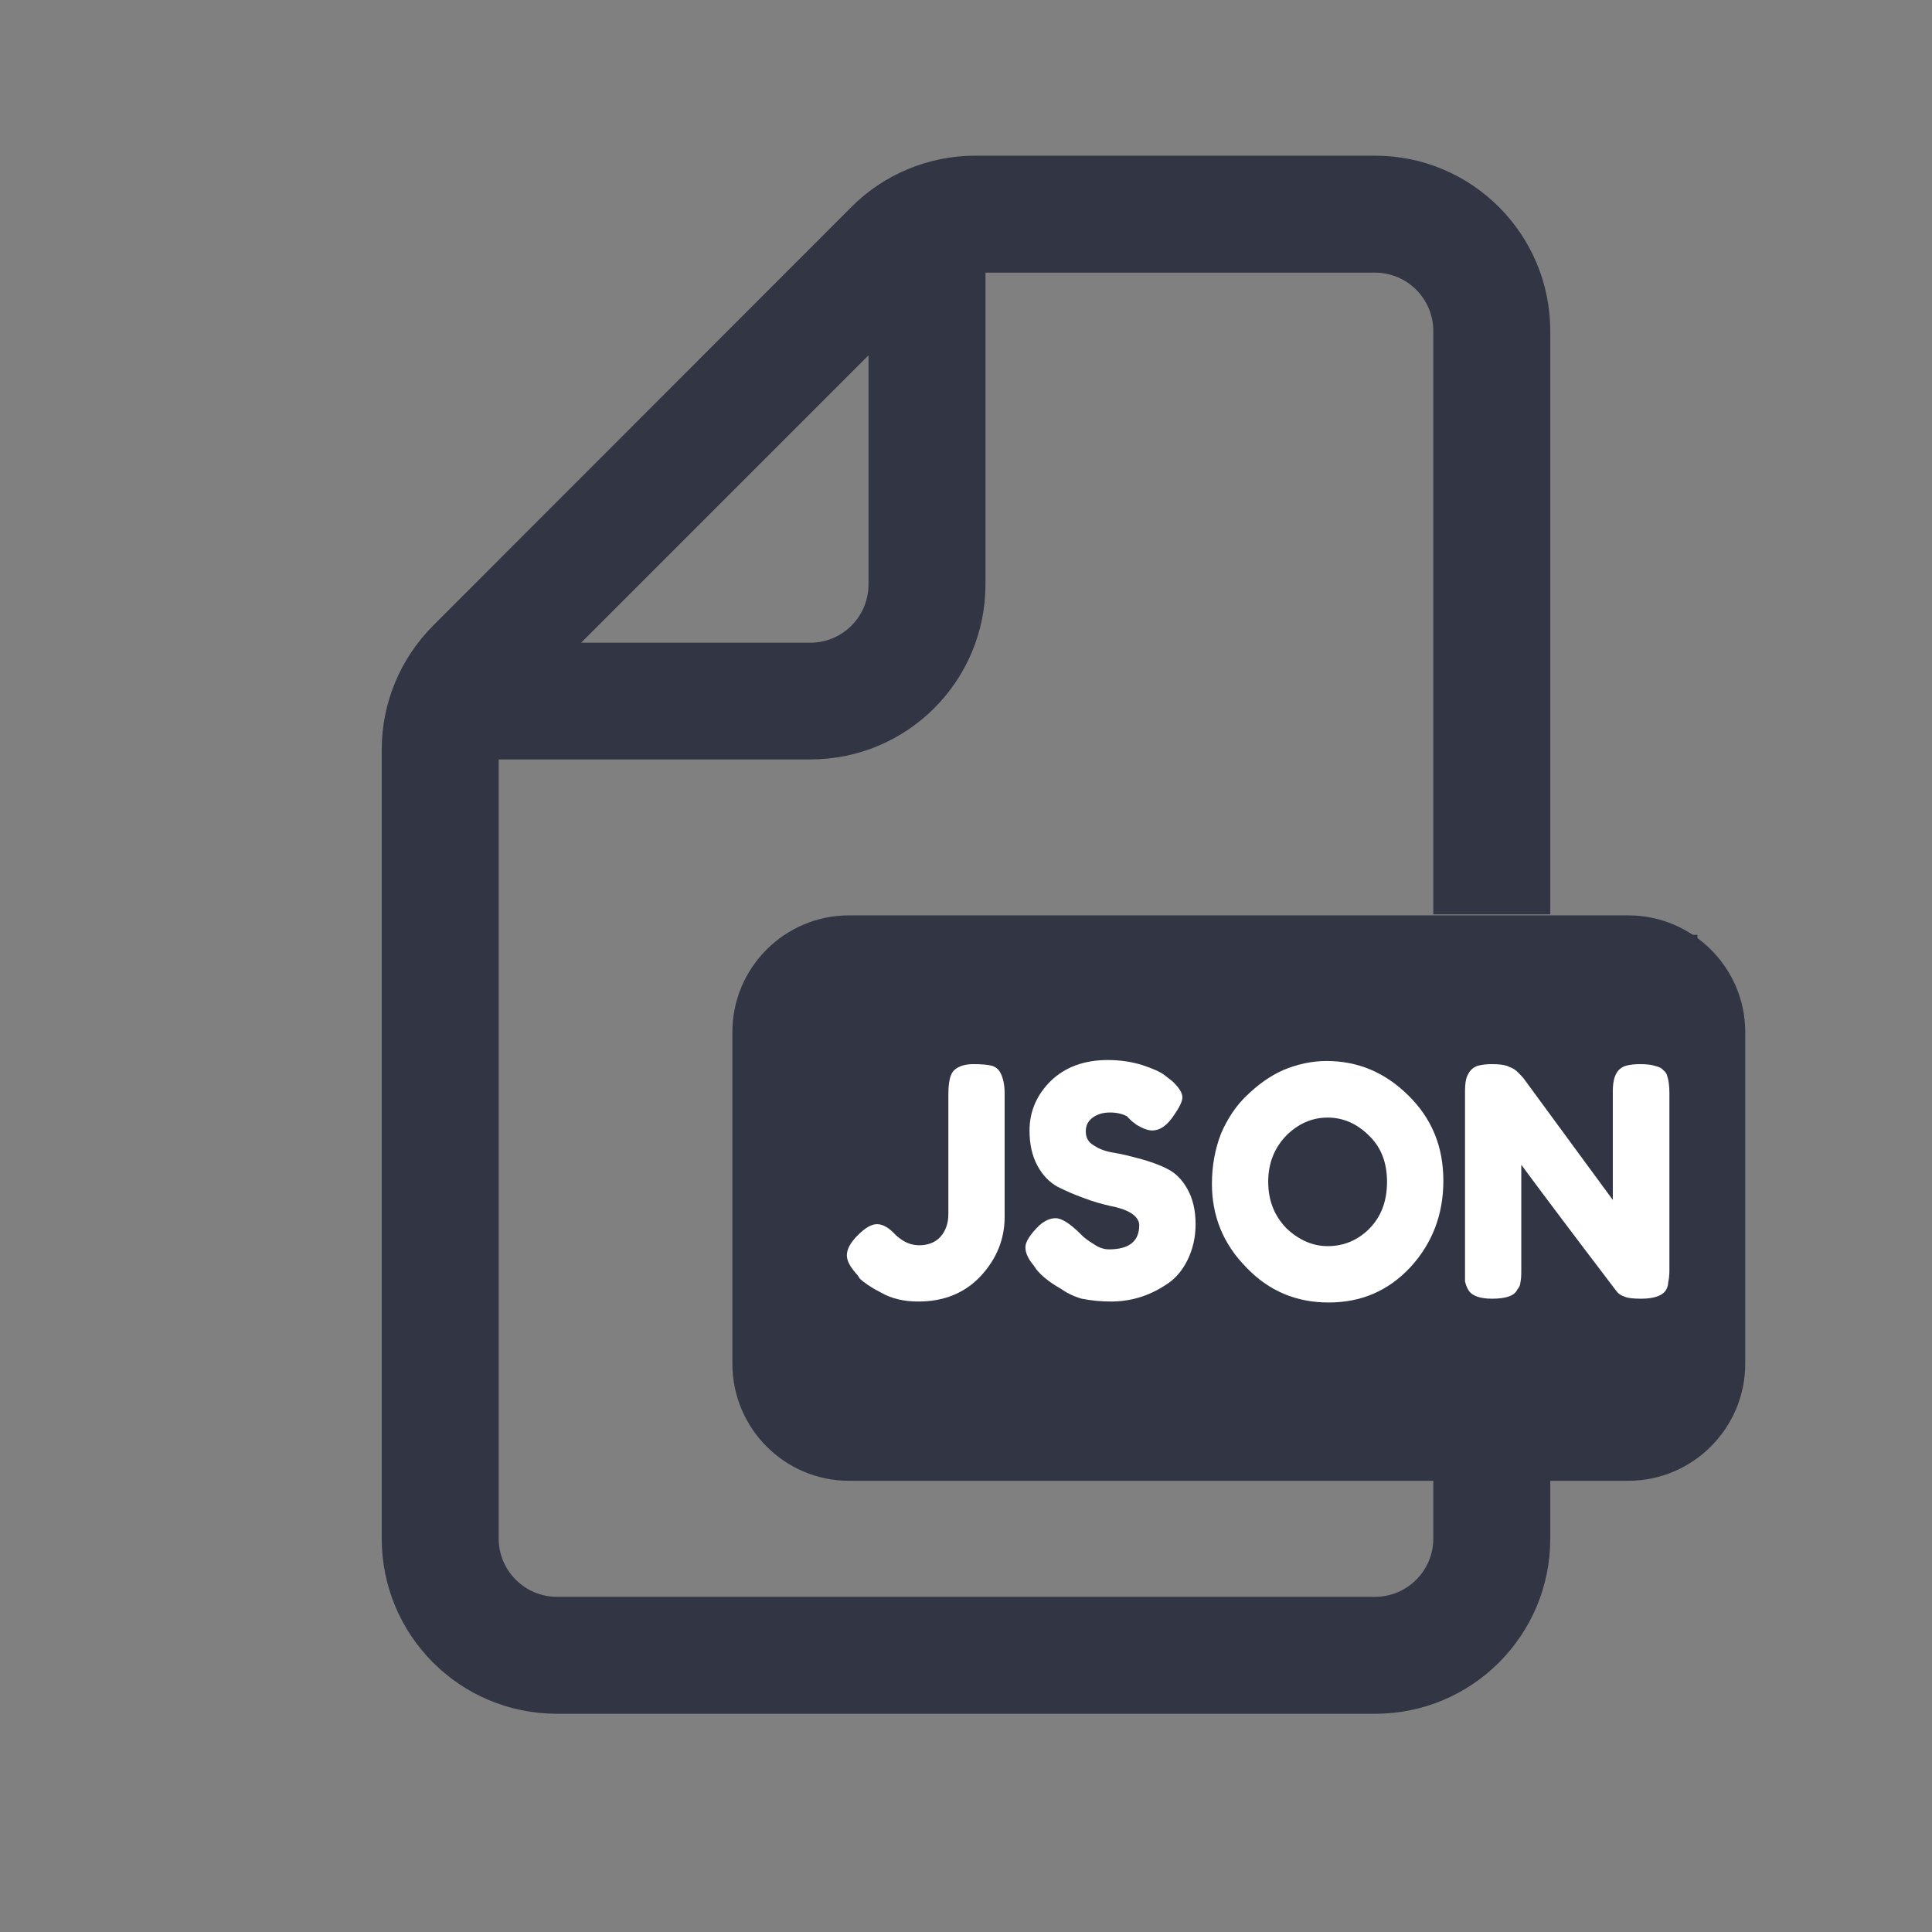 <?xml version="1.0" encoding="UTF-8"?>
<svg xmlns="http://www.w3.org/2000/svg" xmlns:xlink="http://www.w3.org/1999/xlink" width="24px" height="24px" viewBox="0 0 24 24" version="1.1">
<rect x="0" y="0" width="24" height="24" fill="#808080" stroke="none"/>
<defs>
<clipPath id="clip1">
  <path d="M 10.258 11.613 L 21.098 11.613 L 21.098 18 L 10.258 18 Z M 10.258 11.613 "/>
</clipPath>
</defs>
<g id="surface1">
<path style=" stroke:none;fill-rule:nonzero;fill:rgb(19.608%,20.784%,26.667%);fill-opacity:1;" d="M 17.883 14.617 C 18.027 14.617 18.145 14.582 18.227 14.508 C 18.32 14.43 18.363 14.328 18.363 14.203 C 18.363 14.074 18.32 13.973 18.227 13.895 C 18.145 13.816 18.027 13.773 17.883 13.773 L 17.391 13.773 C 17.371 13.773 17.363 13.785 17.363 13.805 L 17.363 14.59 C 17.363 14.609 17.371 14.617 17.391 14.617 Z M 17.883 14.617 "/>
<path style=" stroke:none;fill-rule:evenodd;fill:rgb(19.608%,20.784%,26.667%);fill-opacity:1;" d="M 17.082 21.289 C 18.285 21.289 19.258 20.316 19.258 19.113 L 19.258 18.395 L 20.227 18.395 C 21.027 18.395 21.68 17.742 21.68 16.941 L 21.68 12.82 C 21.68 12.023 21.027 11.371 20.227 11.371 L 10.547 11.371 C 9.746 11.371 9.098 12.023 9.098 12.82 L 9.098 16.941 C 9.098 17.742 9.746 18.395 10.547 18.395 L 17.805 18.395 L 17.805 19.113 C 17.805 19.512 17.48 19.836 17.082 19.836 L 6.918 19.836 C 6.52 19.836 6.195 19.512 6.195 19.113 L 6.195 9.434 L 10.066 9.434 C 11.27 9.434 12.242 8.461 12.242 7.258 L 12.242 3.387 L 17.082 3.387 C 17.48 3.387 17.805 3.711 17.805 4.113 L 17.805 11.359 L 19.258 11.359 L 19.258 4.113 C 19.258 2.91 18.285 1.934 17.082 1.934 L 12.113 1.934 C 11.539 1.934 10.98 2.164 10.574 2.574 L 5.379 7.773 C 4.973 8.18 4.742 8.734 4.742 9.309 L 4.742 19.113 C 4.742 20.316 5.715 21.289 6.918 21.289 Z M 10.789 4.414 L 7.219 7.984 L 10.066 7.984 C 10.465 7.984 10.789 7.66 10.789 7.258 Z M 18.066 12.836 C 18.34 12.836 18.586 12.891 18.797 13.004 C 19.008 13.113 19.168 13.273 19.281 13.477 C 19.398 13.68 19.457 13.914 19.457 14.18 C 19.457 14.441 19.398 14.672 19.273 14.867 C 19.156 15.07 18.984 15.223 18.766 15.332 C 18.547 15.441 18.297 15.496 18.012 15.496 L 17.391 15.496 C 17.371 15.496 17.363 15.508 17.363 15.523 L 17.363 16.844 C 17.363 16.867 17.352 16.891 17.336 16.906 C 17.32 16.922 17.305 16.93 17.273 16.93 L 16.352 16.93 C 16.32 16.93 16.301 16.922 16.285 16.906 C 16.27 16.891 16.262 16.867 16.262 16.844 L 16.262 12.922 C 16.262 12.895 16.27 12.871 16.285 12.855 C 16.301 12.84 16.32 12.836 16.352 12.836 Z M 14.75 16.906 C 14.766 16.922 14.785 16.93 14.812 16.93 L 15.738 16.93 C 15.766 16.93 15.789 16.922 15.805 16.906 C 15.82 16.891 15.824 16.867 15.824 16.844 L 15.824 12.922 C 15.824 12.895 15.82 12.871 15.805 12.855 C 15.789 12.84 15.766 12.836 15.738 12.836 L 14.812 12.836 C 14.785 12.836 14.766 12.84 14.75 12.855 C 14.734 12.871 14.727 12.895 14.727 12.922 L 14.727 16.844 C 14.727 16.867 14.734 16.891 14.75 16.906 Z M 11.441 16.93 C 11.414 16.93 11.391 16.922 11.375 16.906 C 11.359 16.891 11.352 16.867 11.352 16.844 L 11.352 15.992 C 11.352 15.953 11.367 15.918 11.395 15.887 L 13.098 13.812 C 13.102 13.805 13.105 13.797 13.102 13.789 C 13.098 13.781 13.09 13.773 13.078 13.773 L 11.441 13.773 C 11.414 13.773 11.391 13.77 11.375 13.754 C 11.359 13.738 11.352 13.715 11.352 13.688 L 11.352 12.922 C 11.352 12.895 11.359 12.871 11.375 12.855 C 11.391 12.84 11.414 12.836 11.441 12.836 L 14.254 12.836 C 14.281 12.836 14.305 12.84 14.32 12.855 C 14.336 12.871 14.34 12.895 14.34 12.922 L 14.34 13.766 C 14.34 13.812 14.328 13.848 14.301 13.875 L 12.586 15.953 C 12.578 15.961 12.578 15.969 12.582 15.977 C 12.586 15.984 12.59 15.988 12.602 15.988 L 14.254 15.988 C 14.281 15.988 14.305 15.996 14.32 16.012 C 14.336 16.027 14.34 16.047 14.34 16.074 L 14.34 16.844 C 14.34 16.867 14.336 16.891 14.32 16.906 C 14.305 16.922 14.281 16.93 14.254 16.93 Z M 11.441 16.93 "/>
<g clip-path="url(#clip1)" clip-rule="nonzero">
<path style=" stroke:none;fill-rule:nonzero;fill:rgb(19.608%,20.784%,26.667%);fill-opacity:1;" d="M 10.258 11.613 L 21.086 11.613 L 21.086 18 L 10.258 18 Z M 10.258 11.613 "/>
</g>
<path style=" stroke:none;fill-rule:nonzero;fill:rgb(100%,100%,100%);fill-opacity:1;" d="M 12.094 13.219 C 12.199 13.219 12.281 13.227 12.332 13.242 C 12.379 13.262 12.41 13.289 12.43 13.332 C 12.461 13.391 12.48 13.477 12.48 13.582 L 12.48 15.117 C 12.48 15.395 12.379 15.641 12.18 15.855 C 11.98 16.066 11.723 16.168 11.406 16.168 C 11.23 16.168 11.074 16.133 10.941 16.055 C 10.816 15.992 10.73 15.93 10.68 15.883 L 10.656 15.844 C 10.562 15.742 10.52 15.664 10.52 15.594 C 10.52 15.52 10.562 15.438 10.656 15.344 C 10.746 15.254 10.824 15.207 10.895 15.207 C 10.969 15.207 11.047 15.254 11.129 15.344 C 11.223 15.43 11.316 15.469 11.418 15.469 C 11.523 15.469 11.613 15.438 11.68 15.367 C 11.746 15.293 11.781 15.199 11.781 15.082 L 11.781 13.594 C 11.781 13.438 11.805 13.336 11.855 13.293 C 11.91 13.242 11.992 13.219 12.094 13.219 Z M 12.094 13.219 "/>
<path style=" stroke:none;fill-rule:nonzero;fill:rgb(100%,100%,100%);fill-opacity:1;" d="M 12.84 15.719 C 12.77 15.637 12.738 15.562 12.738 15.492 C 12.738 15.43 12.793 15.336 12.914 15.219 C 12.98 15.164 13.043 15.133 13.113 15.133 C 13.188 15.133 13.293 15.199 13.426 15.332 C 13.465 15.375 13.52 15.414 13.59 15.457 C 13.652 15.5 13.715 15.52 13.777 15.52 C 14.027 15.52 14.152 15.418 14.152 15.219 C 14.152 15.164 14.117 15.113 14.051 15.07 C 13.98 15.027 13.895 15 13.789 14.98 C 13.688 14.957 13.578 14.926 13.465 14.883 C 13.344 14.84 13.238 14.793 13.137 14.742 C 13.039 14.688 12.953 14.602 12.887 14.48 C 12.82 14.355 12.789 14.211 12.789 14.043 C 12.789 13.812 12.875 13.605 13.051 13.43 C 13.227 13.258 13.465 13.168 13.762 13.168 C 13.918 13.168 14.062 13.191 14.188 13.23 C 14.32 13.273 14.414 13.316 14.465 13.355 L 14.562 13.43 C 14.645 13.508 14.688 13.574 14.688 13.633 C 14.688 13.68 14.652 13.754 14.59 13.844 C 14.504 13.977 14.414 14.043 14.312 14.043 C 14.262 14.043 14.195 14.02 14.113 13.969 C 14.105 13.961 14.09 13.949 14.062 13.93 C 14.039 13.906 14.016 13.887 14 13.867 C 13.941 13.836 13.871 13.82 13.789 13.82 C 13.703 13.82 13.633 13.84 13.574 13.883 C 13.516 13.926 13.488 13.98 13.488 14.055 C 13.488 14.133 13.52 14.191 13.59 14.23 C 13.652 14.273 13.738 14.305 13.84 14.32 C 13.938 14.336 14.043 14.363 14.164 14.395 C 14.289 14.43 14.402 14.469 14.5 14.52 C 14.602 14.57 14.684 14.652 14.75 14.77 C 14.816 14.887 14.852 15.031 14.852 15.207 C 14.852 15.375 14.816 15.523 14.75 15.656 C 14.684 15.789 14.594 15.891 14.488 15.957 C 14.27 16.102 14.043 16.168 13.801 16.168 C 13.676 16.168 13.555 16.156 13.438 16.133 C 13.328 16.102 13.242 16.055 13.176 16.008 C 13.031 15.926 12.934 15.844 12.875 15.77 Z M 12.84 15.719 "/>
<path style=" stroke:none;fill-rule:nonzero;fill:rgb(100%,100%,100%);fill-opacity:1;" d="M 16.48 13.18 C 16.871 13.18 17.207 13.324 17.492 13.605 C 17.785 13.891 17.93 14.242 17.93 14.668 C 17.93 15.086 17.793 15.445 17.52 15.742 C 17.242 16.039 16.906 16.18 16.504 16.18 C 16.105 16.18 15.762 16.039 15.48 15.742 C 15.195 15.453 15.055 15.105 15.055 14.707 C 15.055 14.48 15.094 14.273 15.168 14.082 C 15.25 13.891 15.359 13.73 15.492 13.605 C 15.625 13.477 15.773 13.367 15.941 13.293 C 16.117 13.219 16.297 13.18 16.48 13.18 Z M 15.754 14.68 C 15.754 14.914 15.832 15.105 15.98 15.258 C 16.137 15.406 16.309 15.48 16.492 15.48 C 16.684 15.48 16.855 15.414 17.004 15.27 C 17.156 15.117 17.23 14.926 17.23 14.68 C 17.23 14.441 17.156 14.25 17.004 14.105 C 16.855 13.957 16.684 13.883 16.492 13.883 C 16.301 13.883 16.129 13.957 15.98 14.105 C 15.832 14.258 15.754 14.449 15.754 14.68 Z M 15.754 14.68 "/>
<path style=" stroke:none;fill-rule:nonzero;fill:rgb(100%,100%,100%);fill-opacity:1;" d="M 20.074 13.344 C 20.098 13.293 20.137 13.262 20.188 13.242 C 20.238 13.227 20.301 13.219 20.375 13.219 C 20.457 13.219 20.52 13.227 20.562 13.242 C 20.613 13.254 20.645 13.27 20.66 13.293 C 20.688 13.312 20.703 13.336 20.711 13.367 C 20.727 13.414 20.738 13.48 20.738 13.582 L 20.738 15.781 C 20.738 15.852 20.73 15.898 20.723 15.93 C 20.723 15.957 20.715 15.988 20.699 16.02 C 20.656 16.094 20.551 16.133 20.387 16.133 C 20.285 16.133 20.215 16.125 20.176 16.105 C 20.129 16.09 20.098 16.066 20.074 16.031 C 19.473 15.242 19.082 14.719 18.898 14.469 L 18.898 15.781 C 18.898 15.852 18.895 15.898 18.887 15.93 C 18.887 15.957 18.875 15.988 18.848 16.02 C 18.816 16.094 18.711 16.133 18.535 16.133 C 18.379 16.133 18.277 16.094 18.238 16.02 C 18.219 15.988 18.207 15.953 18.199 15.918 C 18.199 15.887 18.199 15.84 18.199 15.781 L 18.199 13.555 C 18.199 13.457 18.211 13.387 18.238 13.344 C 18.262 13.293 18.301 13.262 18.348 13.242 C 18.398 13.227 18.461 13.219 18.535 13.219 C 18.617 13.219 18.68 13.227 18.723 13.242 C 18.773 13.262 18.805 13.277 18.824 13.293 C 18.84 13.305 18.875 13.336 18.926 13.395 C 19.48 14.152 19.852 14.656 20.035 14.906 L 20.035 13.555 C 20.035 13.457 20.051 13.387 20.074 13.344 Z M 20.074 13.344 "/>
</g>
</svg>
